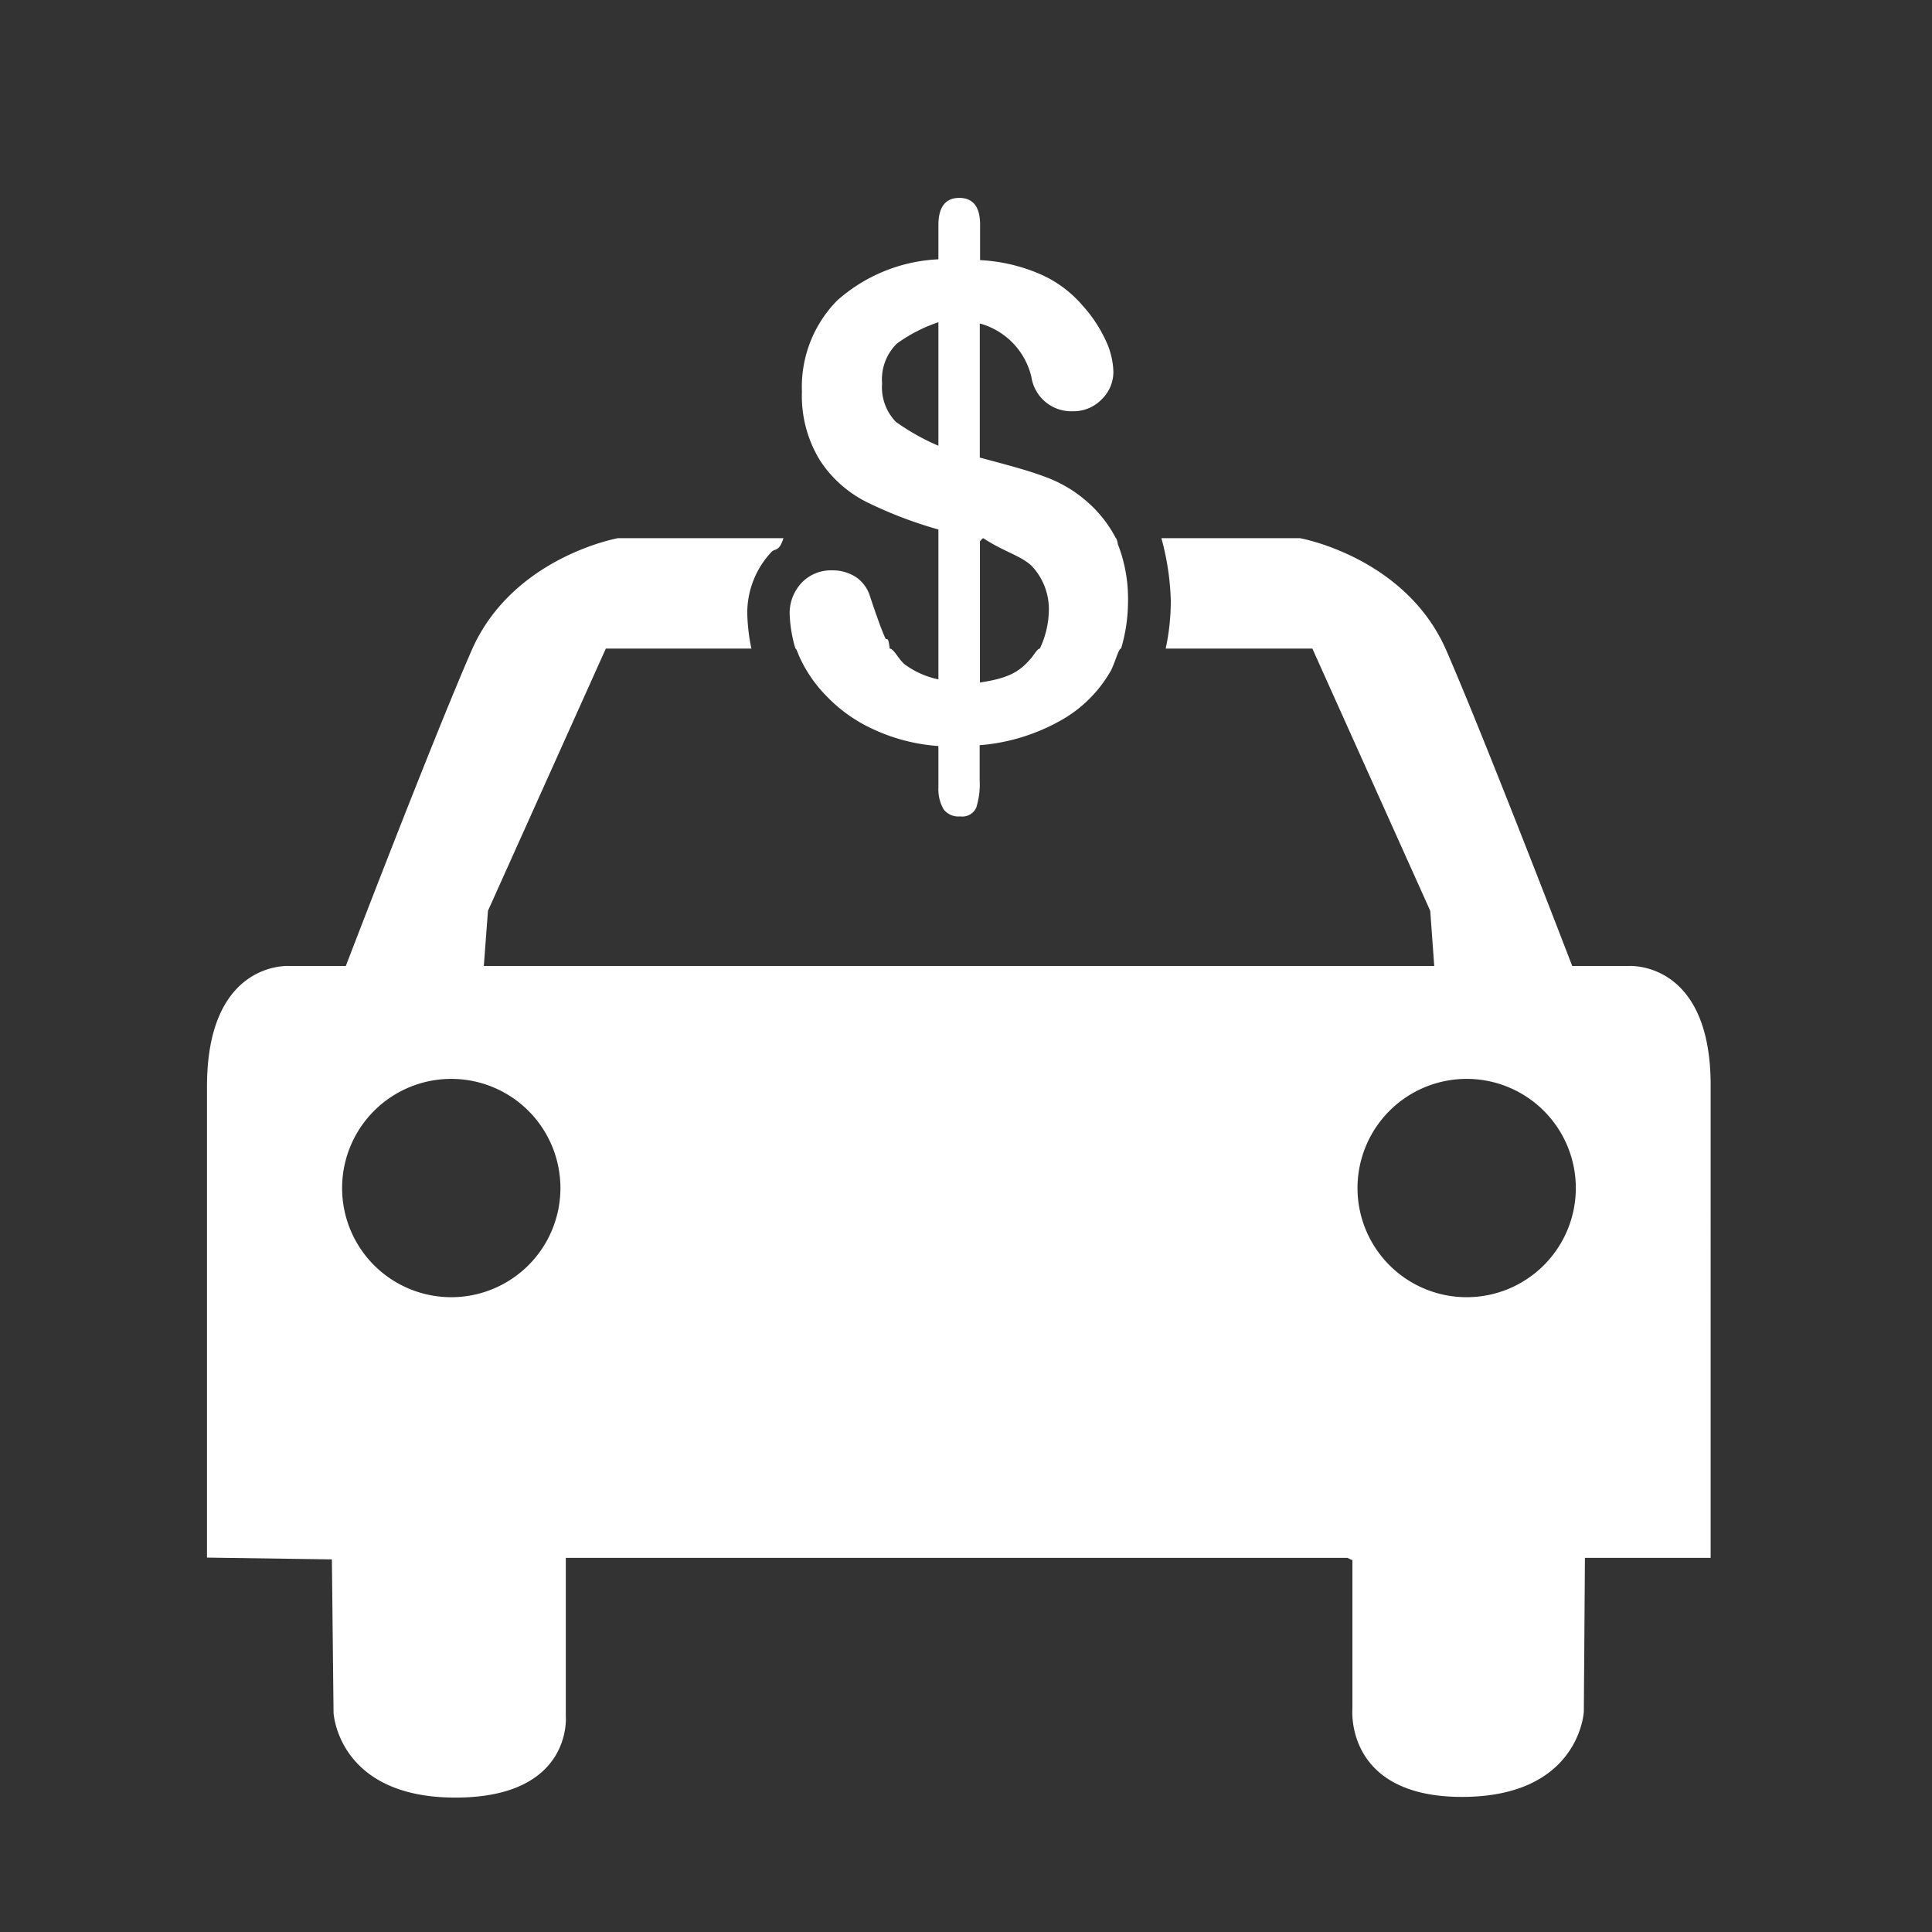 <svg id="Layer_1" data-name="Layer 1" xmlns="http://www.w3.org/2000/svg" viewBox="0 0 140 140"><rect x="0" y="0" width="140" height="140" fill="#333333" stroke="none"/><defs><style>.cls-1{fill:none;}.cls-2{fill:#fff;}</style></defs><title>NPSA Kiosk Icons</title><circle class="cls-1" cx="106.28" cy="86.08" r="7.91"/><circle class="cls-1" cx="32.71" cy="86.08" r="7.91"/><path class="cls-2" d="M118.05,70h-4.12s-6.18-16.09-9.12-22.86S94.21,39,94.21,39H84.16a19.06,19.06,0,0,1,.68,4.51A16.36,16.36,0,0,1,84.47,47H95.1l8.54,19,.29,4H35.06l.3-4L43.9,47H54.45a13.54,13.54,0,0,1-.3-2.62A6.45,6.45,0,0,1,55.9,40c.27-.28.56,0,.87-1h-12s-7.65,1.37-10.6,8.14S25.06,70,25.06,70H20.94S15,69.6,15,78.73v34.14l9.14.13h-.09l.12,11.11s.3,6.15,8.83,6.15,8-5.9,8-5.9l0-11.47v0l56.64,0,.36.17,0,10.76s-.59,6.39,7.94,6.39,8.83-6.18,8.83-6.18l.08-11.14,9.11,0V78.73C124,69.6,118.05,70,118.05,70ZM32.71,94a7.91,7.91,0,1,1,7.9-7.91A7.91,7.91,0,0,1,32.71,94Zm73.57,0a7.91,7.91,0,1,1,7.91-7.91A7.91,7.91,0,0,1,106.28,94Z"/><path class="cls-2" d="M81,39.42c0-.09-.09-.42-.14-.42a9,9,0,0,0-2.09-2.65,9.51,9.51,0,0,0-3.1-1.82C74.5,34.09,73,33.69,71,33.16V23.44a5.27,5.27,0,0,1,3.74,3.88,2.92,2.92,0,0,0,3,2.48,2.83,2.83,0,0,0,2.08-.85,2.77,2.77,0,0,0,.86-2,5.66,5.66,0,0,0-.57-2.31,9.92,9.92,0,0,0-1.62-2.45,8.56,8.56,0,0,0-3.15-2.34,12.53,12.53,0,0,0-4.32-1V16.26c0-1.28-.52-1.92-1.51-1.92S68,15,68,16.31v2.48a11.86,11.86,0,0,0-7.35,3,8.93,8.93,0,0,0-2.54,6.59,8.93,8.93,0,0,0,1.32,5,8.69,8.69,0,0,0,3.37,3A30.67,30.67,0,0,0,68,38.37V49.23a6.25,6.25,0,0,1-2.47-1.11c-.45-.4-.77-1.12-1.06-1.12-.11-1-.22-.55-.31-.74-.31-.68-.68-1.74-1.1-3a2.64,2.64,0,0,0-1-1.42,3.1,3.1,0,0,0-1.78-.51,2.92,2.92,0,0,0-2.18.89,3.22,3.22,0,0,0-.88,2.19A9.75,9.75,0,0,0,57.64,47c.07,0,.15.26.24.48a9.83,9.83,0,0,0,2,2.95,11,11,0,0,0,3.37,2.4A13.37,13.37,0,0,0,68,54.06v3a2.9,2.9,0,0,0,.38,1.59,1.35,1.35,0,0,0,1.2.51,1.11,1.11,0,0,0,1.16-.63,5.59,5.59,0,0,0,.25-2V54a14.22,14.22,0,0,0,5.8-1.75,9.5,9.5,0,0,0,3.69-3.62c.32-.59.57-1.64.76-1.64a12,12,0,0,0,.5-3.42A10.89,10.89,0,0,0,81,39.42ZM64.92,30.57a3.6,3.6,0,0,1-1-2.79A3.63,3.63,0,0,1,65,24.89a11.26,11.26,0,0,1,3-1.54v8.95A16.29,16.29,0,0,1,64.92,30.57Zm9.76,17.17c-.86,1-1.67,1.41-3.67,1.72V39.23s.18-.23.24-.23c1.53,1,2.7,1.25,3.5,2A4.55,4.55,0,0,1,76,44.35,6.67,6.67,0,0,1,75.35,47C75.17,47,74.94,47.45,74.67,47.75Z"/></svg>